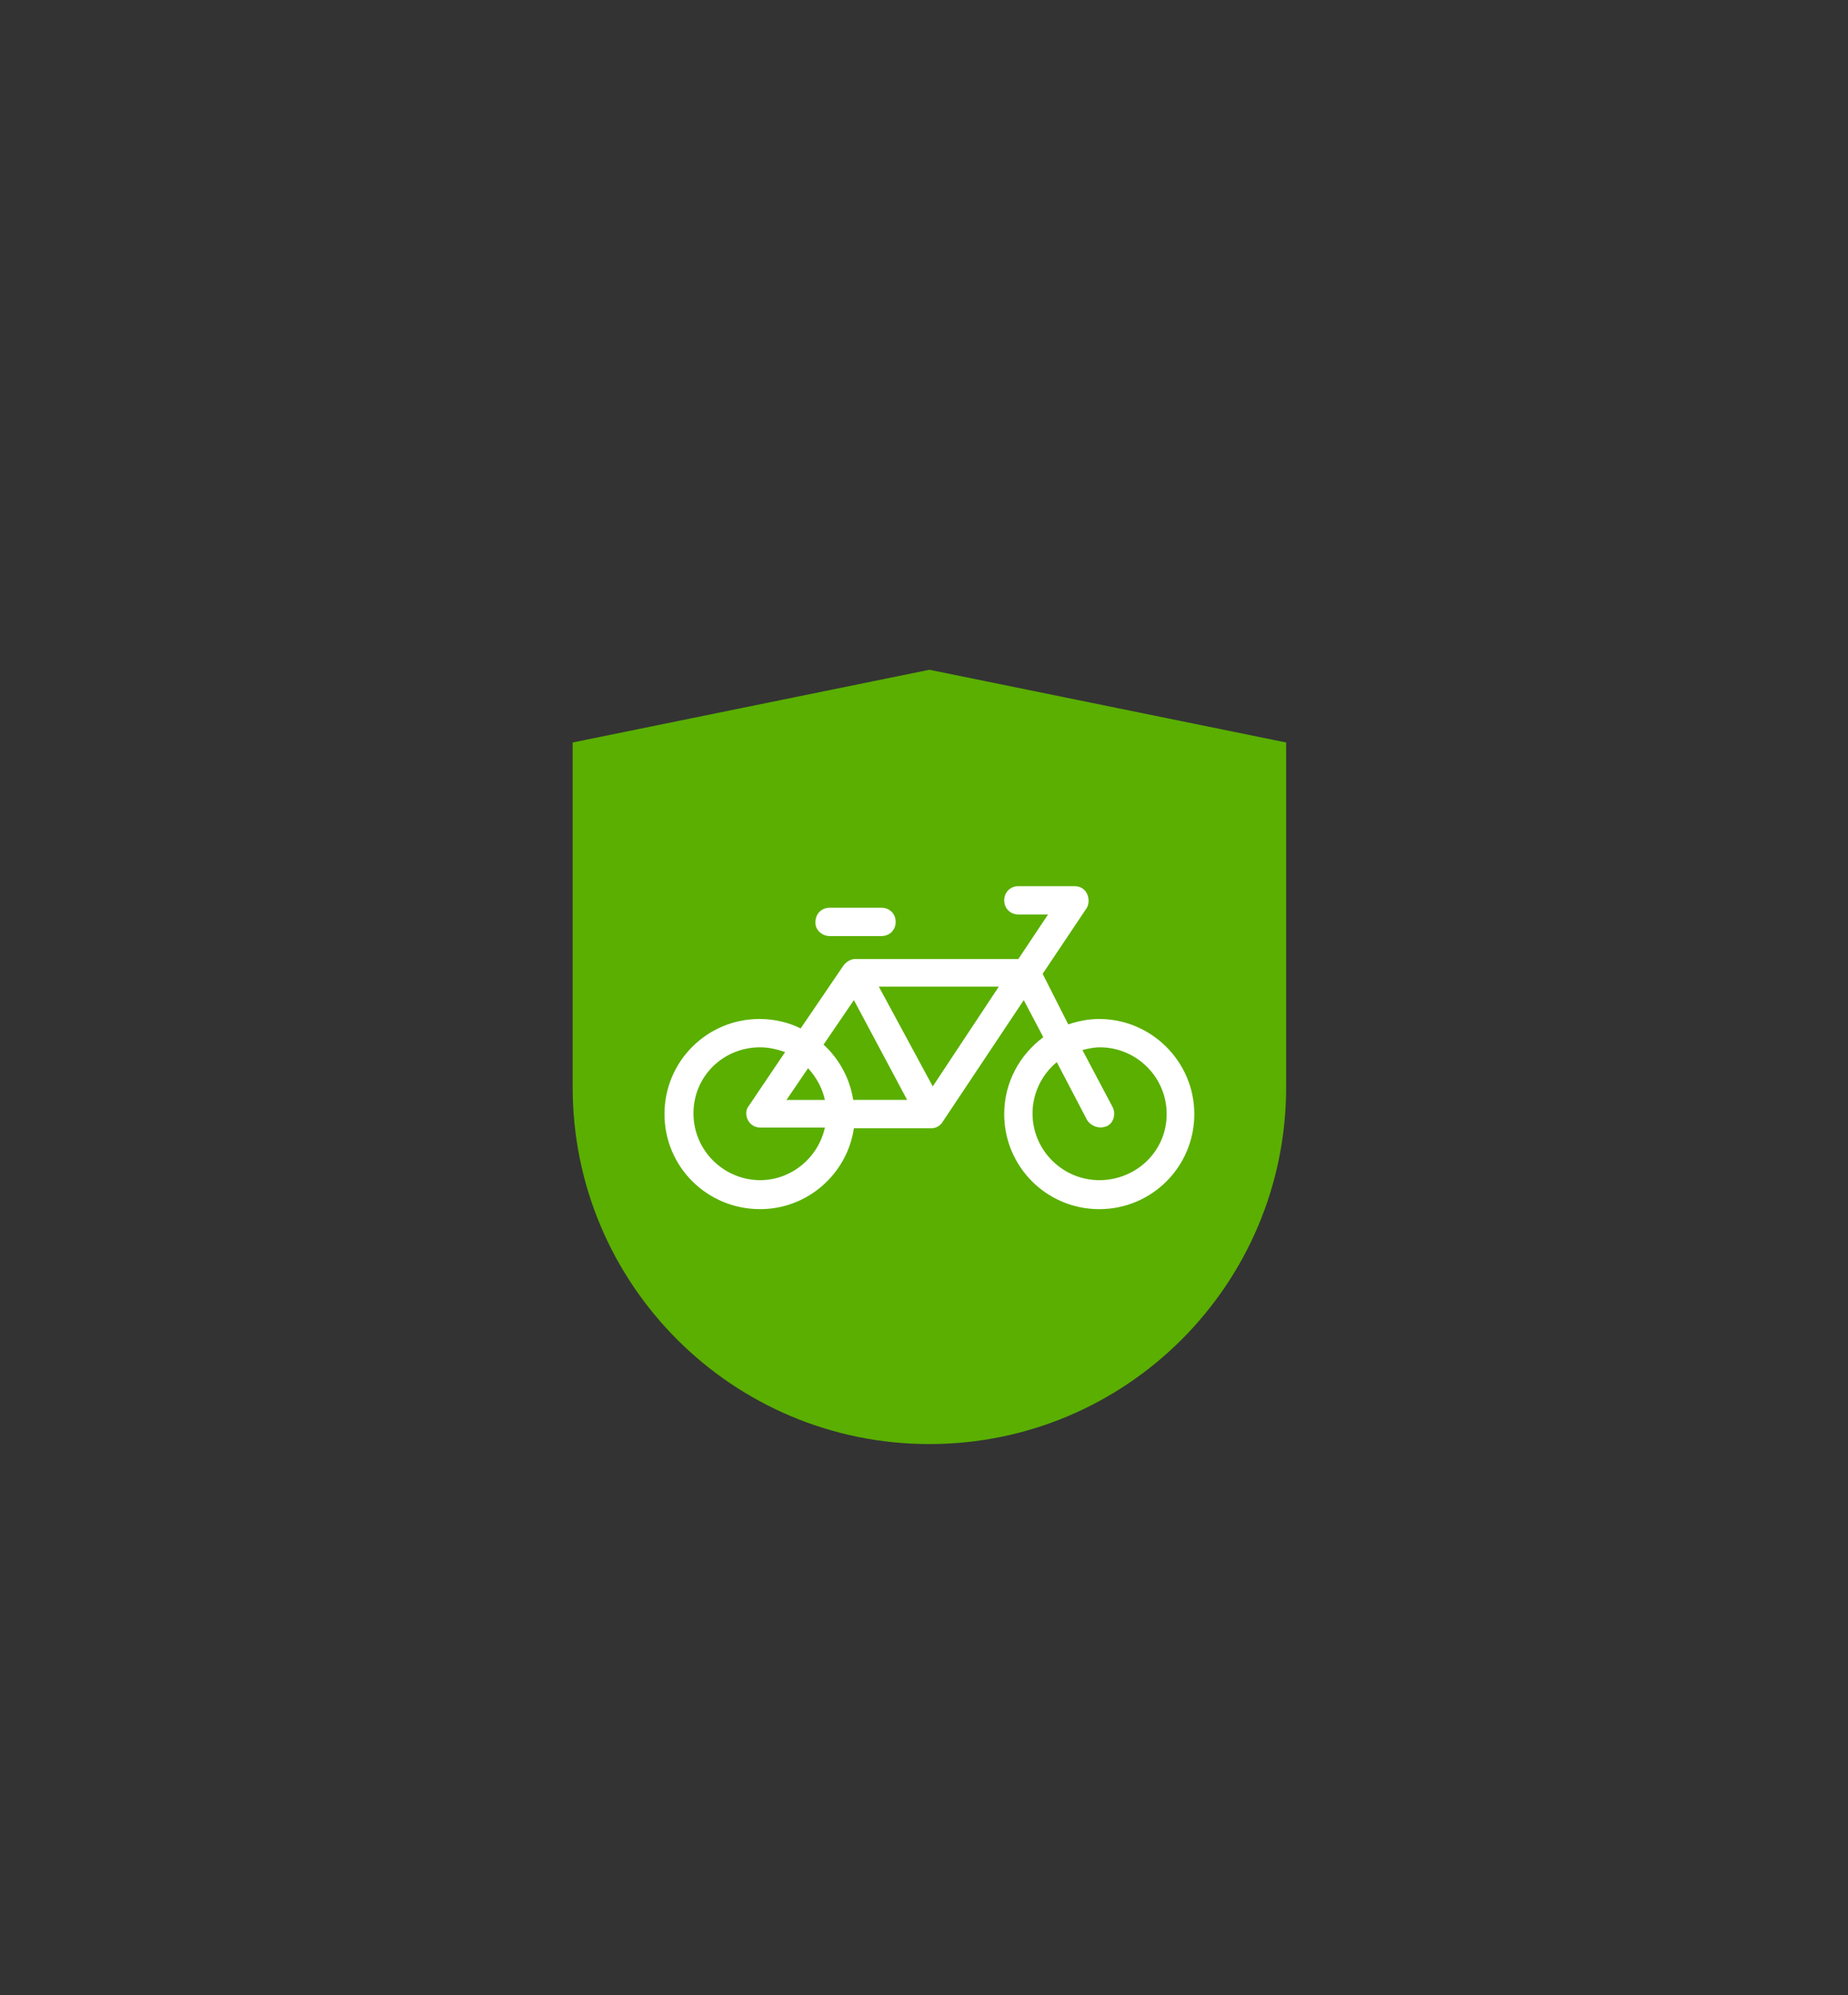 <?xml version="1.0" encoding="UTF-8"?><svg id="Capa_1" xmlns="http://www.w3.org/2000/svg" width="216.126" height="233.275" viewBox="0 0 216.126 233.275"><rect x="0" y="0" width="216.126" height="233.275" fill="#333333" stroke="none"/><defs><style>.cls-1{fill:#5aaf00;}.cls-1,.cls-2{stroke-width:0px;}.cls-2{fill:#fff;}</style></defs><path class="cls-1" d="M108.694,168.832h0c-23.042,0-41.721-18.679-41.721-41.721v-40.304l41.721-8.502,41.721,8.502v40.304c0,23.042-18.679,41.721-41.721,41.721Z"/><path class="cls-2" d="M128.56,119.135c-1.261,0-2.444.236-3.626.631l-2.996-5.912,5.124-7.647c.552-.788.236-2.602-1.419-2.602h-6.543c-.946,0-1.655.71-1.655,1.655s.71,1.655,1.655,1.655h3.469l-3.469,5.203h-19.078c-.788,0-1.34.71-1.34.71h0l-5.045,7.41c-1.419-.71-3.075-1.104-4.809-1.104-6.149,0-11.116,4.966-11.116,11.116s4.966,11.116,11.194,11.116c5.518,0,10.17-4.099,10.958-9.46h9.066c.946,0,1.34-.788,1.34-.788h0l9.46-14.19,2.286,4.336c-2.759,2.05-4.572,5.282-4.572,8.987,0,6.149,4.966,11.116,11.116,11.116s11.116-4.966,11.116-11.116-5.045-11.116-11.116-11.116ZM109.088,127.018l-6.307-11.667h14.032l-7.726,11.667ZM99.864,116.927l6.228,11.667h-6.307c-.394-2.523-1.655-4.809-3.469-6.464l3.547-5.203h0ZM94.504,124.89c.946,1.025,1.655,2.286,1.971,3.705h-4.494l2.523-3.705ZM88.906,137.976c-4.257,0-7.804-3.469-7.804-7.805s3.469-7.726,7.804-7.726c1.025,0,1.971.236,2.917.552l-4.257,6.307c-.71.867-.079,2.523,1.34,2.523h7.568c-.788,3.547-3.942,6.149-7.568,6.149h0ZM128.56,137.976c-4.257,0-7.804-3.469-7.804-7.805,0-2.365,1.104-4.572,2.838-5.991l3.547,6.78c.394.631,1.34,1.104,2.286.71.788-.315,1.104-1.419.71-2.207l-3.547-6.701c.631-.158,1.34-.315,2.05-.315,4.257,0,7.804,3.469,7.804,7.805s-3.547,7.726-7.883,7.726ZM97.026,109.438h6.07c.946,0,1.655-.71,1.655-1.655s-.71-1.655-1.655-1.655h-6.07c-.946,0-1.655.71-1.655,1.655-.079.867.71,1.655,1.655,1.655Z"/></svg>